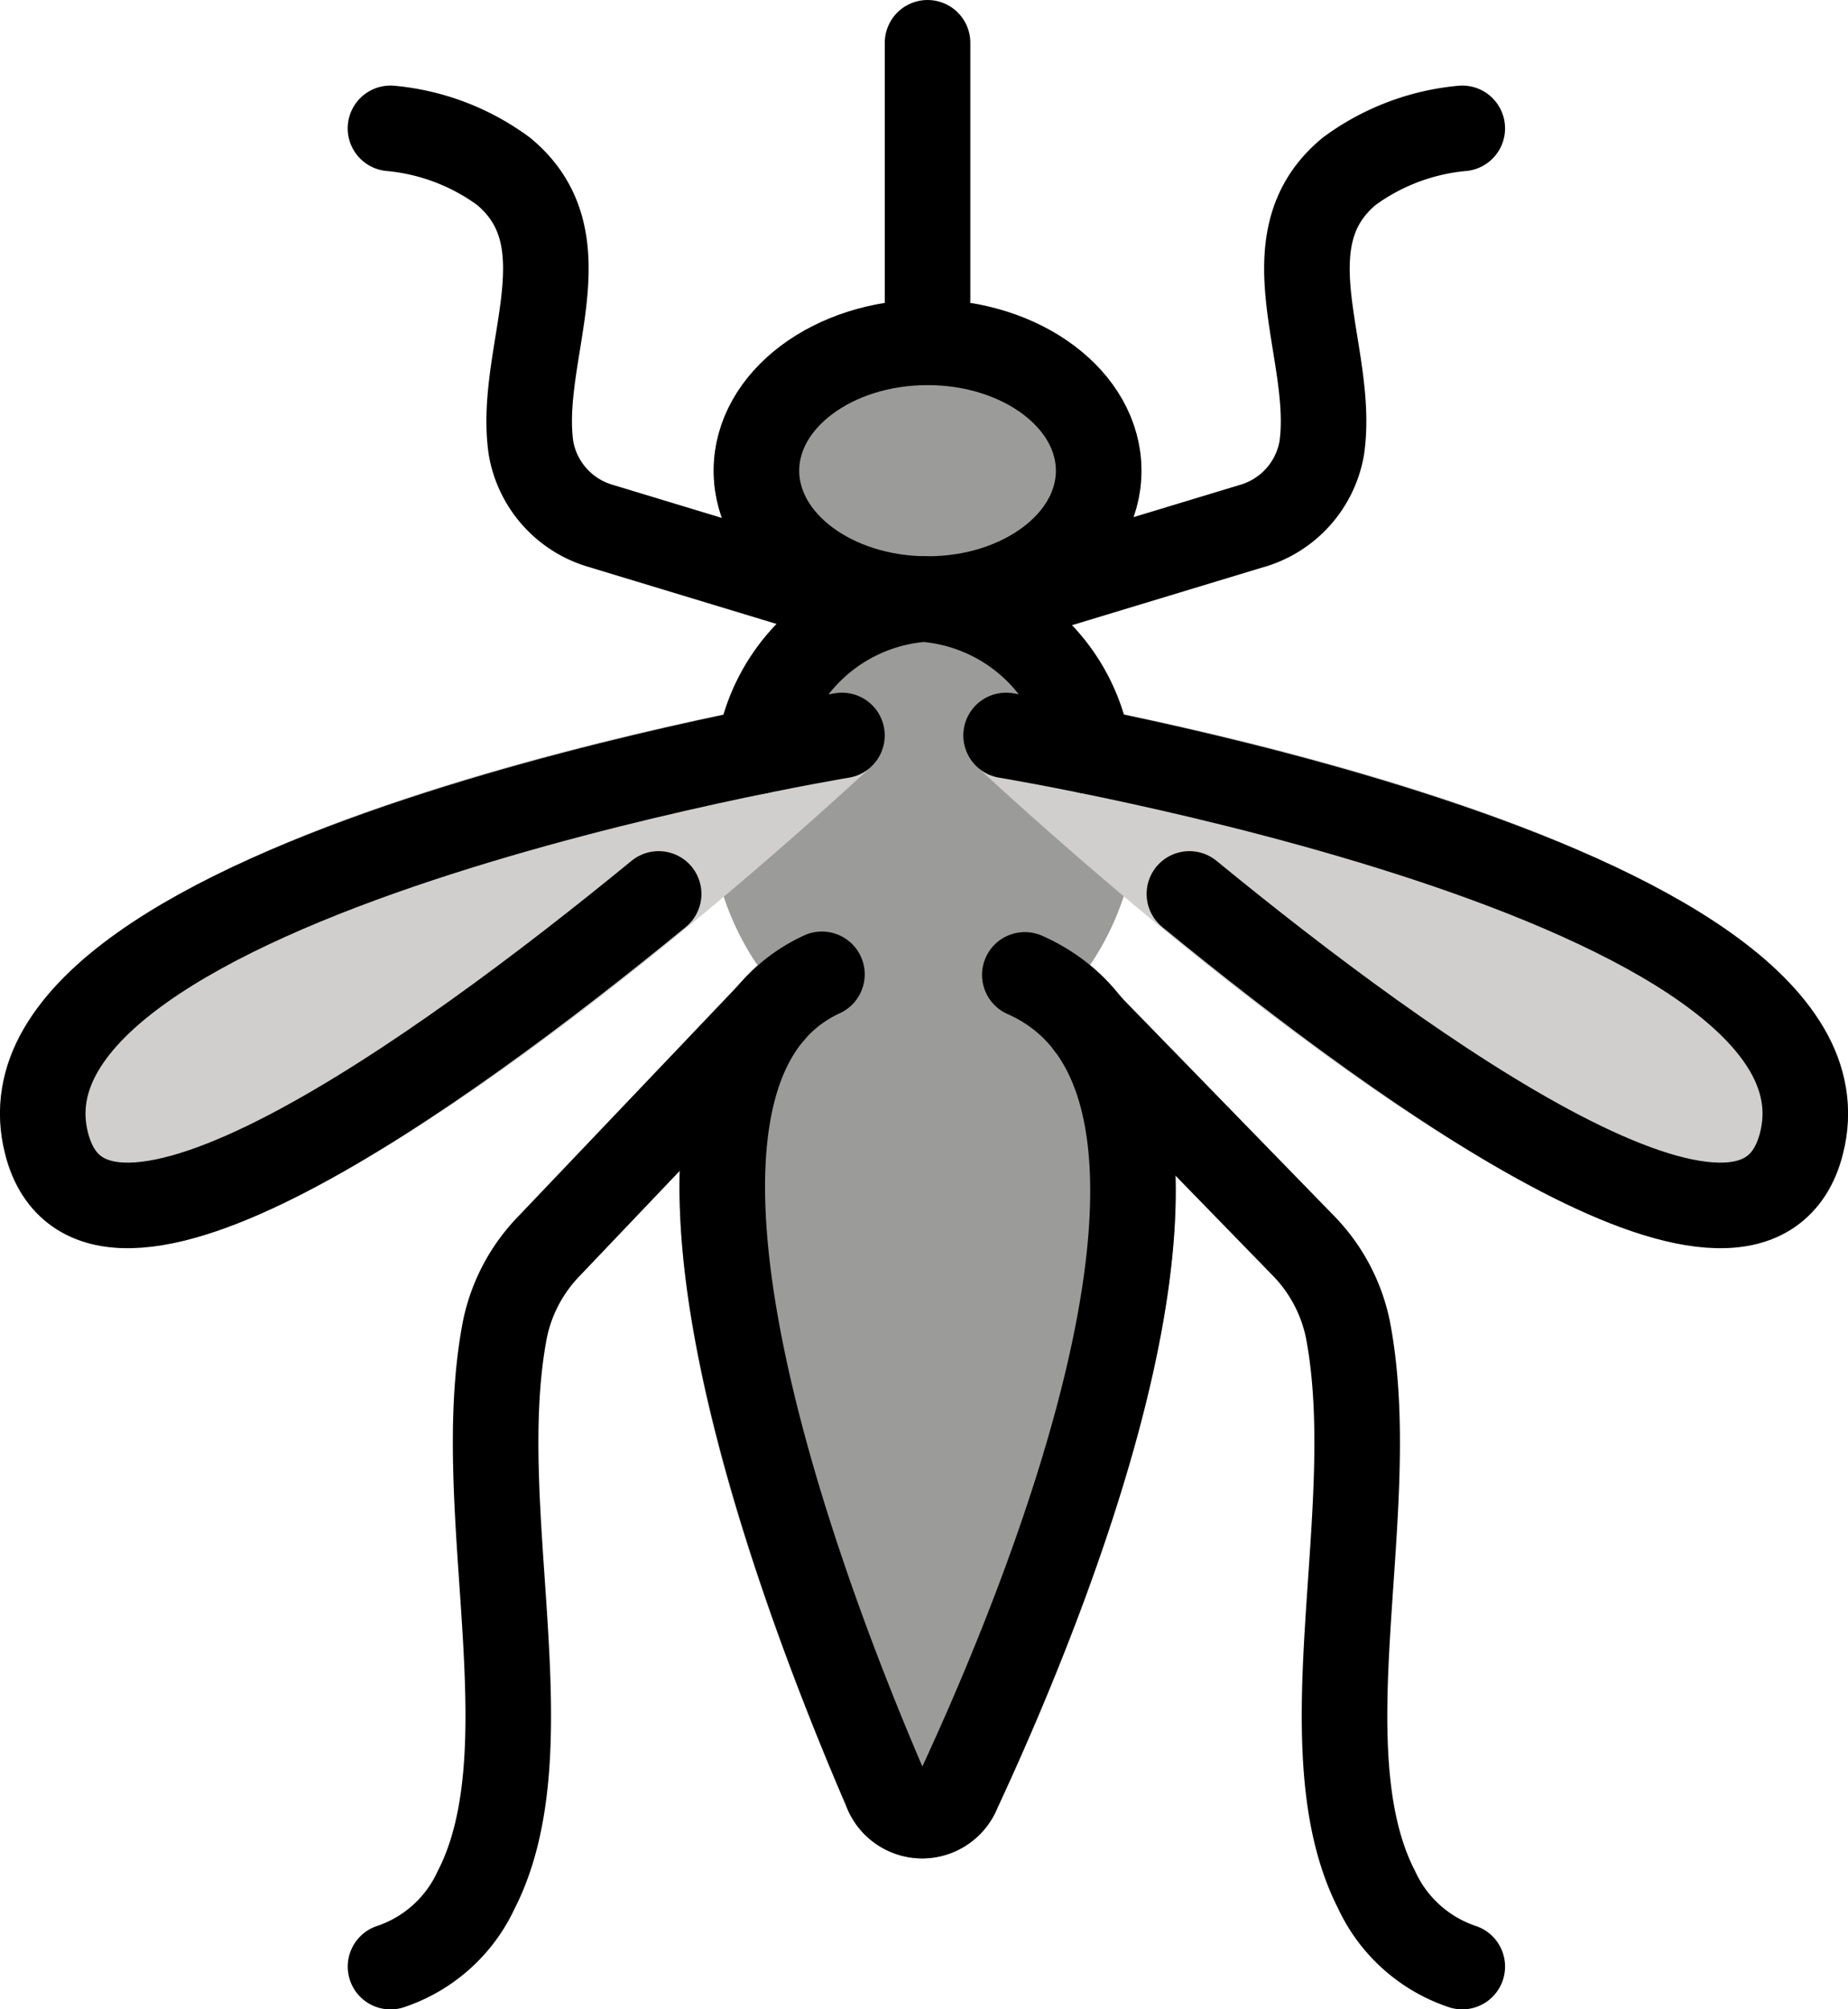 <?xml version="1.0" encoding="UTF-8" standalone="no"?>
<svg
   id="emoji"
   viewBox="0 0 43.2 46.958"
   version="1.1"
   sodipodi:docname="1f99f.svg"
   width="43.2"
   height="46.958"
   xmlns:inkscape="http://www.inkscape.org/namespaces/inkscape"
   xmlns:sodipodi="http://sodipodi.sourceforge.net/DTD/sodipodi-0.dtd"
   xmlns="http://www.w3.org/2000/svg"
   xmlns:svg="http://www.w3.org/2000/svg">
  <defs
     id="defs12" />
  <sodipodi:namedview
     id="namedview12"
     pagecolor="#ffffff"
     bordercolor="#000000"
     borderopacity="0.25"
     inkscape:showpageshadow="2"
     inkscape:pageopacity="0.0"
     inkscape:pagecheckerboard="0"
     inkscape:deskcolor="#d1d1d1" />
  <g
     id="color"
     transform="translate(-13.25,-15)">
    <path
       fill="#9b9b9a"
       d="m 34.933,30 c -2.757,0 -5,-1.794 -5,-4 0,-2.206 2.243,-4 5,-4 2.757,0 5,1.794 5,4 0,2.206 -2.243,4 -5,4 z"
       id="path1" />
    <path
       fill="#9b9b9a"
       d="M 34.811,58.431 H 34.783 A 1.942,1.942 0 0 1 33.034,57.209 c -2.594,-6.007 -6.09,-16.126 -2.074,-19.648 a 6.455,6.455 0 0 1 -1.118,-3.689 c 0,-3.238 2.243,-5.872 5,-5.872 2.757,0 5,2.634 5,5.872 a 6.455,6.455 0 0 1 -1.111,3.681 5.038,5.038 0 0 1 1.513,2.174 c 1.739,4.636 -1.56,12.98 -3.684,17.54 a 1.934,1.934 0 0 1 -1.749,1.164 z"
       id="path2" />
    <path
       fill="#d0cfce"
       d="M 16.17,44.159 A 3.2,3.2 0 0 1 15.264,44.039 2.703,2.703 0 0 1 13.37,41.97 3.843,3.843 0 0 1 13.946,38.813 c 3.204,-4.913 17.235,-7.351 18.825,-7.612 a 1,1 0 0 1 0.842,1.72 C 31.49,34.887 21.209,44.159 16.17,44.159 Z"
       id="path3" />
    <path
       fill="#d0cfce"
       d="m 53.53,44.159 c -5.039,0 -15.319,-9.273 -17.442,-11.239 A 1,1 0 0 1 36.93,31.2 c 1.59,0.262 15.621,2.699 18.824,7.612 A 3.843,3.843 0 0 1 56.33,41.97 2.703,2.703 0 0 1 54.437,44.039 3.236,3.236 0 0 1 53.53,44.159 Z"
       id="path4" />
  </g>
  <g
     id="line"
     transform="translate(-13.25,-15)">
    <path
       fill="none"
       stroke="#000000"
       stroke-linecap="round"
       stroke-linejoin="round"
       stroke-width="2"
       d="m 32.933,29 -5.62,-1.704 A 2.306,2.306 0 0 1 25.664,25.477 C 25.341,23.266 27.003,20.636 25.017,19 a 5.271,5.271 0 0 0 -2.639,-1"
       id="path5" />
    <path
       fill="none"
       stroke="#000000"
       stroke-linecap="round"
       stroke-linejoin="round"
       stroke-width="2"
       d="m 47.433,18 a 5.271,5.271 0 0 0 -2.639,1 c -1.985,1.636 -0.323,4.266 -0.647,6.478 a 2.306,2.306 0 0 1 -1.649,1.819 L 36.878,29"
       id="path6" />
    <ellipse
       cx="34.933"
       cy="26"
       rx="4"
       ry="3"
       fill="none"
       stroke="#000000"
       stroke-linecap="round"
       stroke-linejoin="round"
       stroke-width="2"
       id="ellipse6" />
    <line
       x1="34.933"
       x2="34.933"
       y1="22"
       y2="16"
       fill="none"
       stroke="#000000"
       stroke-linecap="round"
       stroke-linejoin="round"
       stroke-width="2"
       id="line6" />
    <path
       fill="none"
       stroke="#000000"
       stroke-linecap="round"
       stroke-linejoin="round"
       stroke-width="2"
       d="M 31.294,38.651 26.098,44.107 a 3.935,3.935 0 0 0 -1.044,1.957 c -0.81,4.203 1.028,9.793 -0.675,13.106 a 3.388,3.388 0 0 1 -2,1.789"
       id="path7" />
    <path
       fill="none"
       stroke="#000000"
       stroke-linecap="round"
       stroke-linejoin="round"
       stroke-width="2"
       d="m 47.433,60.958 a 3.389,3.389 0 0 1 -2,-1.789 c -1.703,-3.313 0.135,-8.903 -0.675,-13.106 A 3.935,3.935 0 0 0 43.714,44.107 L 38.693,38.95"
       id="path8" />
    <path
       fill="none"
       stroke="#000000"
       stroke-linecap="round"
       stroke-linejoin="round"
       stroke-width="2"
       d="m 32.933,32.187 c 0,0 -20.192,3.326 -18.594,9.534 1.077,4.187 9.16,-1.611 14.308,-5.83"
       id="path9" />
    <path
       fill="none"
       stroke="#000000"
       stroke-linecap="round"
       stroke-linejoin="round"
       stroke-width="2"
       d="m 36.768,32.187 c 0,0 20.191,3.326 18.594,9.534 -1.077,4.187 -9.16,-1.611 -14.308,-5.83"
       id="path10" />
    <path
       fill="none"
       stroke="#000000"
       stroke-linecap="round"
       stroke-linejoin="round"
       stroke-width="2"
       d="M 38.693,32.548 A 4.212,4.212 0 0 0 34.842,29 4.213,4.213 0 0 0 30.991,32.553"
       id="path11" />
    <path
       fill="none"
       stroke="#000000"
       stroke-linecap="round"
       stroke-linejoin="round"
       stroke-width="2"
       d="m 32.464,37.77 c -5.107,2.36 -0.517,14.4 1.488,19.044 a 0.902,0.902 0 0 0 1.701,0.031 C 37.795,52.243 42.731,40.232 37.207,37.783"
       id="path12" />
  </g>
</svg>
